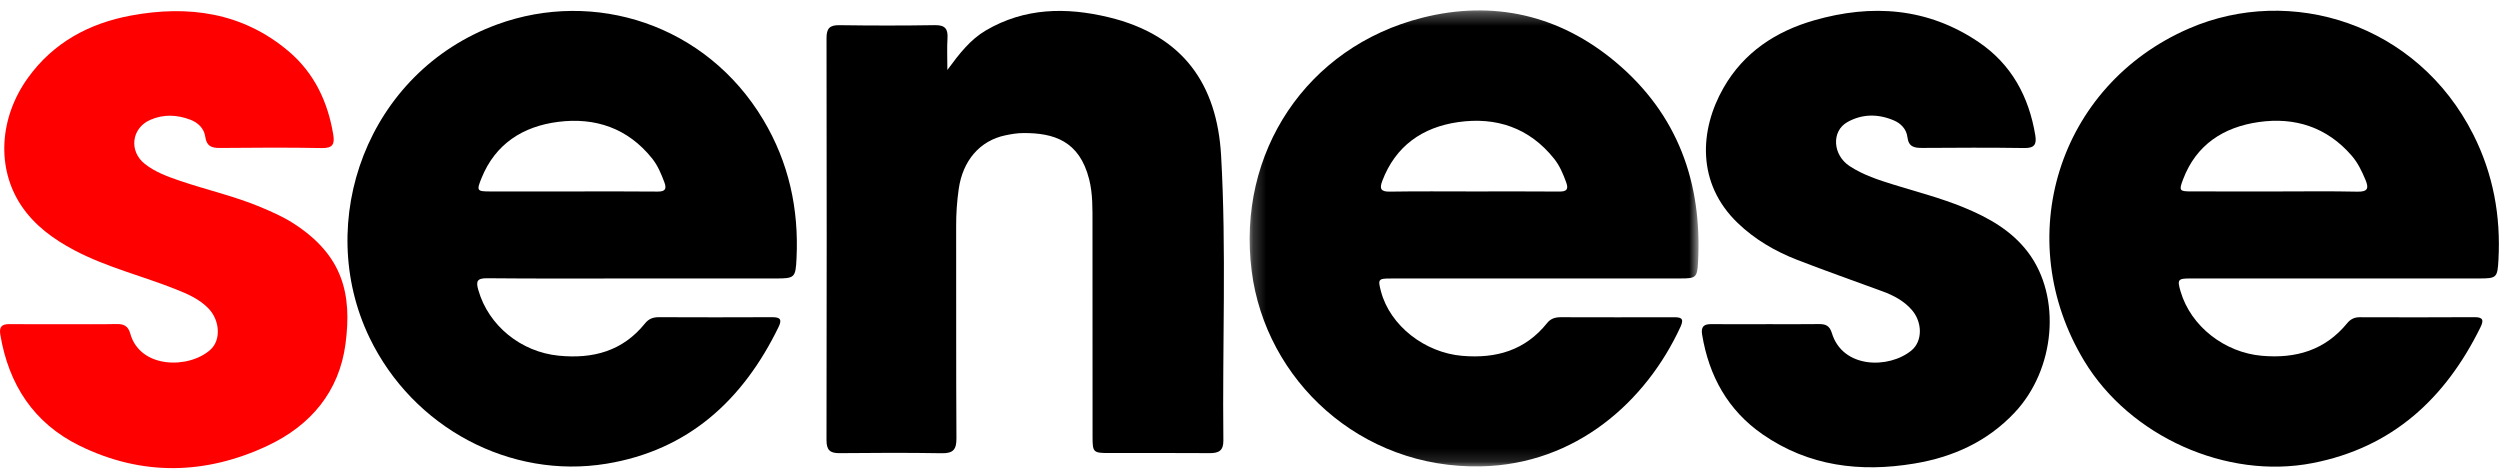 <?xml version="1.0" encoding="UTF-8" standalone="no"?>
<svg width="195px" height="37px" viewBox="0 0 195 37" version="1.1" xmlns="http://www.w3.org/2000/svg" xmlns:xlink="http://www.w3.org/1999/xlink">
    <!-- Generator: Sketch 3.7.2 (28276) - http://www.bohemiancoding.com/sketch -->
    <title>Page 1</title>
    <desc>Created with Sketch.</desc>
    <defs>
        <polygon id="path-1" points="35.225 0.3 0.212 0.3 0.212 35.868 35.225 35.868 35.225 0.3"></polygon>
    </defs>
    <g id="Page-1" stroke="none" stroke-width="1" fill="none" fill-rule="evenodd">
        <g>
            <g id="Group-3" transform="translate(97.26, 0.513)">
                <mask id="mask-2" fill="white">
                    <use xlink:href="#path-1"></use>
                </mask>
                <g id="Clip-2"></g>
                <path d="M17.7,14.42 C19.918,14.42 22.138,14.408 24.356,14.428 C24.92,14.434 25.106,14.272 24.906,13.718 C24.664,13.056 24.398,12.412 23.953,11.858 C22.02,9.44 19.425,8.588 16.471,9.012 C13.696,9.41 11.592,10.866 10.557,13.602 C10.341,14.178 10.415,14.444 11.13,14.434 C13.32,14.398 15.51,14.42 17.7,14.42 M22.61,21.208 C18.811,21.208 15.013,21.206 11.214,21.21 C10.241,21.21 10.205,21.268 10.457,22.22 C11.168,24.902 13.884,26.994 16.783,27.242 C19.441,27.47 21.703,26.822 23.415,24.684 C23.699,24.33 24.055,24.228 24.494,24.23 C27.416,24.24 30.339,24.238 33.26,24.232 C33.784,24.23 34.146,24.264 33.83,24.954 C31.138,30.82 25.653,35.71 18.254,35.864 C8.836,36.062 1.449,29.144 0.368,20.608 C-0.799,11.388 4.658,3.152 13.672,0.872 C19.199,-0.528 24.382,0.642 28.79,4.352 C33.606,8.406 35.518,13.734 35.189,19.936 C35.125,21.128 35.023,21.206 33.83,21.206 C30.091,21.208 26.349,21.208 22.61,21.208" id="Fill-1" fill="#000000" mask="url(#mask-2)"></path>
            </g>
            <path d="M177.4,14.934 C179.562,14.934 181.724,14.902 183.884,14.95 C184.7,14.967 184.779,14.674 184.506,14.027 C184.224,13.354 183.912,12.695 183.427,12.137 C181.502,9.915 178.999,9.116 176.181,9.52 C173.452,9.909 171.309,11.27 170.28,13.989 C169.945,14.87 169.993,14.93 170.916,14.931 C173.078,14.935 175.238,14.934 177.4,14.934 M182.208,21.72 C178.409,21.721 174.609,21.72 170.812,21.721 C169.877,21.721 169.815,21.814 170.085,22.733 C170.886,25.463 173.527,27.5 176.431,27.752 C179.083,27.982 181.349,27.323 183.081,25.209 C183.337,24.898 183.644,24.741 184.064,24.744 C187.045,24.753 190.025,24.758 193.006,24.739 C193.682,24.735 193.747,24.976 193.478,25.523 C190.746,31.076 186.614,34.91 180.379,36.121 C173.669,37.425 166.136,34.041 162.579,28.168 C156.808,18.637 160.503,6.668 170.736,2.225 C178.665,-1.216 188.546,1.813 192.922,10.504 C194.471,13.578 195.066,16.84 194.88,20.258 C194.803,21.674 194.739,21.72 193.342,21.72 C189.631,21.721 185.92,21.72 182.208,21.72" id="Fill-4" fill="#000000"></path>
            <path d="M44.628,14.933 C46.85,14.933 49.07,14.919 51.292,14.943 C51.886,14.949 52.016,14.741 51.82,14.215 C51.572,13.559 51.308,12.913 50.863,12.357 C48.97,9.993 46.425,9.137 43.535,9.505 C40.804,9.853 38.642,11.207 37.557,13.895 C37.159,14.881 37.201,14.931 38.226,14.933 C40.36,14.935 42.494,14.933 44.628,14.933 M49.468,21.721 C45.641,21.721 41.813,21.741 37.986,21.703 C37.183,21.697 37.121,21.965 37.311,22.629 C38.108,25.409 40.638,27.451 43.577,27.743 C46.253,28.007 48.565,27.393 50.311,25.227 C50.591,24.879 50.927,24.741 51.374,24.741 C54.324,24.753 57.277,24.755 60.228,24.741 C60.852,24.739 61.018,24.911 60.728,25.507 C57.952,31.205 53.7,35.121 47.298,36.171 C39.803,37.399 32.215,33.369 28.824,26.341 C24.454,17.285 28.631,5.615 38.783,1.905 C46.355,-0.863 55.081,1.893 59.531,9.337 C61.525,12.669 62.319,16.295 62.129,20.155 C62.055,21.653 61.993,21.721 60.514,21.721 L49.468,21.721" id="Fill-6" fill="#000000"></path>
            <path d="M73.894,5.458 C74.842,4.168 75.685,3.09 76.882,2.382 C79.919,0.592 83.176,0.552 86.469,1.344 C92.31,2.75 94.928,6.604 95.245,12.122 C95.667,19.526 95.337,26.944 95.423,34.356 C95.433,35.148 95.068,35.35 94.354,35.344 C91.723,35.322 89.093,35.34 86.465,35.336 C85.282,35.334 85.22,35.274 85.22,34.102 C85.216,28.556 85.222,23.01 85.214,17.464 C85.212,16.298 85.244,15.128 84.953,13.98 C84.191,10.974 82.189,10.366 79.813,10.378 C79.348,10.38 78.88,10.458 78.424,10.554 C76.432,10.968 75.093,12.52 74.778,14.756 C74.644,15.708 74.576,16.666 74.58,17.632 C74.592,23.148 74.568,28.666 74.602,34.182 C74.608,35.054 74.358,35.368 73.463,35.352 C70.805,35.308 68.146,35.318 65.488,35.346 C64.737,35.354 64.467,35.102 64.467,34.332 C64.487,23.882 64.487,13.43 64.469,2.98 C64.467,2.224 64.703,1.952 65.474,1.964 C67.958,2 70.443,2.002 72.925,1.962 C73.719,1.95 73.952,2.256 73.904,2.996 C73.858,3.74 73.894,4.488 73.894,5.458" id="Fill-8" fill="#000000"></path>
            <g id="Group-12" transform="translate(0, 0.513)" fill="#ff0001">
                <path d="M5.045,24.772 C6.388,24.772 7.734,24.79 9.077,24.762 C9.649,24.75 9.992,24.9 10.16,25.504 C10.931,28.28 14.794,28.266 16.437,26.74 C17.248,25.986 17.146,24.482 16.279,23.566 C15.577,22.826 14.668,22.43 13.739,22.06 C11.111,21.01 8.334,20.342 5.816,19.014 C4.169,18.144 2.683,17.07 1.64,15.494 C-0.279,12.592 -0.067,8.682 2.177,5.562 C4.163,2.8 6.963,1.302 10.222,0.698 C14.688,-0.128 18.918,0.448 22.513,3.488 C24.507,5.176 25.572,7.424 25.994,9.99 C26.112,10.706 25.972,11.052 25.119,11.036 C22.461,10.986 19.802,11.004 17.142,11.028 C16.489,11.034 16.113,10.878 16.011,10.154 C15.921,9.51 15.459,9.058 14.852,8.826 C13.805,8.428 12.738,8.382 11.699,8.846 C10.256,9.49 10.042,11.278 11.291,12.268 C12.104,12.912 13.072,13.262 14.041,13.592 C16.141,14.306 18.317,14.792 20.367,15.656 C21.226,16.018 22.09,16.4 22.873,16.9 C26.769,19.398 27.457,22.438 26.951,26.298 C26.46,30.046 24.222,32.672 20.897,34.24 C16.039,36.532 11.055,36.64 6.188,34.242 C2.639,32.494 0.681,29.492 0.027,25.608 C-0.083,24.964 0.143,24.762 0.749,24.768 C2.183,24.784 3.614,24.772 5.045,24.772" id="Fill-10"></path>
            </g>
            <path d="M137.749,25.284 C139.122,25.284 140.495,25.298 141.868,25.278 C142.399,25.27 142.711,25.404 142.885,25.978 C143.73,28.768 147.347,28.776 149.093,27.336 C149.976,26.608 149.952,25.124 149.119,24.17 C148.506,23.468 147.706,23.046 146.849,22.73 C144.631,21.91 142.397,21.132 140.193,20.274 C138.467,19.604 136.876,18.68 135.531,17.384 C132.324,14.296 132.556,10.134 134.436,6.848 C136.015,4.086 138.509,2.446 141.496,1.588 C146,0.292 150.36,0.594 154.333,3.282 C156.892,5.012 158.257,7.536 158.753,10.556 C158.867,11.254 158.691,11.558 157.907,11.546 C155.248,11.506 152.588,11.52 149.93,11.538 C149.301,11.542 148.871,11.452 148.778,10.692 C148.706,10.084 148.28,9.626 147.712,9.388 C146.488,8.872 145.249,8.872 144.084,9.53 C142.841,10.234 142.943,12.088 144.272,12.958 C145.331,13.652 146.532,14.04 147.734,14.412 C149.547,14.974 151.389,15.448 153.148,16.17 C155.086,16.966 156.89,17.964 158.189,19.682 C160.811,23.156 160.321,28.812 157.132,32.192 C154.994,34.458 152.318,35.66 149.307,36.158 C145.097,36.858 141.076,36.366 137.49,33.884 C134.776,32.008 133.295,29.324 132.764,26.092 C132.67,25.524 132.87,25.276 133.453,25.282 C134.884,25.296 136.317,25.286 137.749,25.286 L137.749,25.284 Z" id="Fill-13" fill="#000000"></path>
        </g>
    </g>
</svg>
